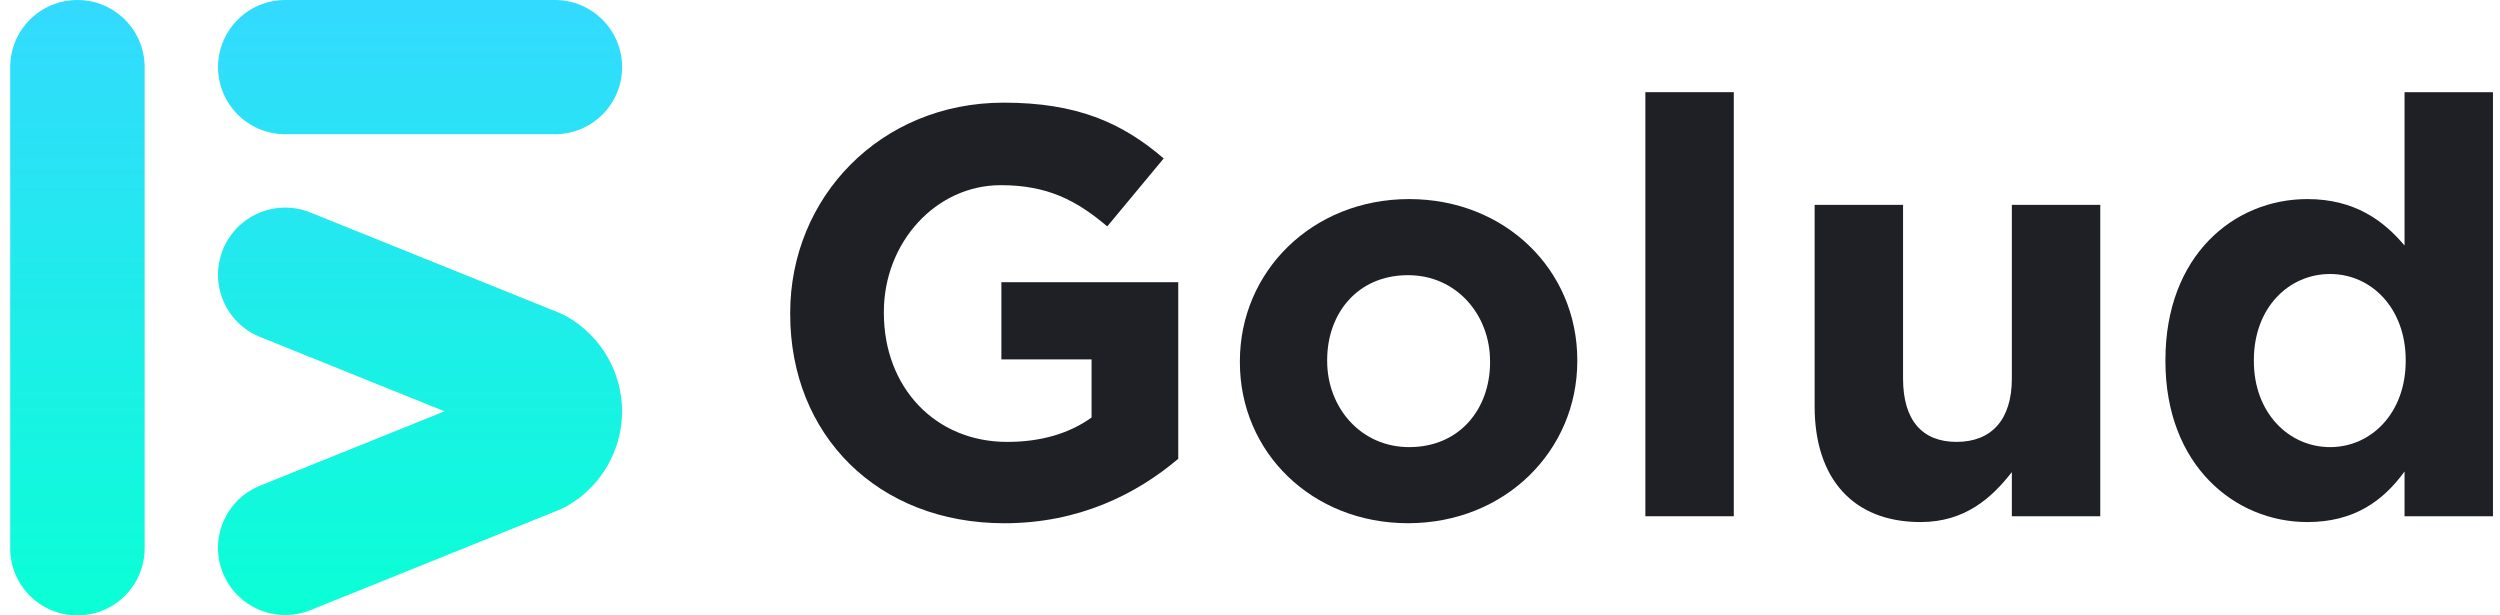 <svg width="130" height="32" viewBox="0 0 130 32" fill="none" xmlns="http://www.w3.org/2000/svg">
<path d="M14.833 31.982C13.449 31.982 12.14 31.156 11.591 29.798C10.867 28.011 11.733 25.977 13.523 25.255L23.113 21.388L13.523 17.522C11.733 16.8 10.867 14.766 11.591 12.979C12.314 11.192 14.351 10.328 16.14 11.05L29.069 16.262C29.219 16.323 29.366 16.394 29.507 16.476C31.26 17.486 32.348 19.368 32.348 21.388C32.348 23.409 31.26 25.291 29.507 26.301C29.366 26.382 29.219 26.453 29.069 26.515L16.14 31.727C15.711 31.9 15.268 31.982 14.833 31.982Z" fill="url(#paint0_linear_790_7689)"/>
<path d="M28.855 6.98H14.833C12.902 6.98 11.338 5.418 11.338 3.49C11.338 1.562 12.902 0 14.833 0H28.855C30.785 0 32.35 1.562 32.35 3.49C32.35 5.418 30.784 6.98 28.855 6.98Z" fill="url(#paint1_linear_790_7689)"/>
<path d="M4.025 32C2.095 32 0.53 30.438 0.53 28.51V3.49C0.53 1.562 2.095 0 4.025 0C5.956 0 7.521 1.562 7.521 3.49V28.51C7.521 30.438 5.956 32 4.025 32Z" fill="url(#paint2_linear_790_7689)"/>
<path d="M41.09 16.333V16.273C41.09 10.262 45.779 5.338 52.192 5.338C55.974 5.338 58.333 6.365 60.512 8.239L57.577 11.773C55.974 10.414 54.462 9.629 52.042 9.629C48.654 9.629 45.961 12.619 45.961 16.214V16.274C45.961 20.14 48.624 22.979 52.374 22.979C54.099 22.979 55.581 22.557 56.761 21.711V18.69H52.072V14.673H61.269V23.857C59.091 25.699 56.096 27.209 52.224 27.209C45.627 27.207 41.09 22.616 41.09 16.333Z" fill="#1E2025"/>
<path d="M64.474 18.84V18.779C64.474 14.127 68.225 10.352 73.276 10.352C78.269 10.352 82.019 14.037 82.019 18.719V18.779C82.019 23.431 78.269 27.207 73.216 27.207C68.225 27.207 64.474 23.522 64.474 18.84ZM77.483 18.84V18.779C77.483 16.393 75.758 14.309 73.218 14.309C70.585 14.309 69.013 16.303 69.013 18.719V18.779C69.013 21.166 70.737 23.25 73.278 23.25C75.909 23.25 77.483 21.256 77.483 18.84Z" fill="#1E2025"/>
<path d="M85.559 4.793H90.157V26.845H85.559V4.793Z" fill="#1E2025"/>
<path d="M94.361 21.136V10.654H98.959V19.686C98.959 21.86 99.957 22.978 101.741 22.978C103.526 22.978 104.616 21.86 104.616 19.686V10.654H109.214V26.845H104.616V24.549C103.557 25.907 102.166 27.147 99.866 27.147C96.358 27.147 94.361 24.881 94.361 21.136Z" fill="#1E2025"/>
<path d="M112.602 18.779V18.719C112.602 13.312 116.141 10.352 119.984 10.352C122.434 10.352 123.946 11.47 125.036 12.768V4.793H129.634V26.845H125.036V24.518C123.916 26.059 122.404 27.147 119.984 27.147C116.202 27.147 112.602 24.186 112.602 18.779ZM125.096 18.779V18.719C125.096 16.031 123.311 14.248 121.164 14.248C119.016 14.248 117.201 16.001 117.201 18.719V18.779C117.201 21.468 119.016 23.25 121.164 23.25C123.311 23.25 125.096 21.468 125.096 18.779Z" fill="#1E2025"/>
<defs>
<linearGradient id="paint0_linear_790_7689" x1="16.44" y1="0" x2="16.44" y2="32" gradientUnits="userSpaceOnUse">
<stop stop-color="#33DAFF"/>
<stop offset="1" stop-color="#0AFFD5"/>
</linearGradient>
<linearGradient id="paint1_linear_790_7689" x1="16.44" y1="0" x2="16.44" y2="32" gradientUnits="userSpaceOnUse">
<stop stop-color="#33DAFF"/>
<stop offset="1" stop-color="#0AFFD5"/>
</linearGradient>
<linearGradient id="paint2_linear_790_7689" x1="16.44" y1="0" x2="16.44" y2="32" gradientUnits="userSpaceOnUse">
<stop stop-color="#33DAFF"/>
<stop offset="1" stop-color="#0AFFD5"/>
</linearGradient>
</defs>
</svg>
